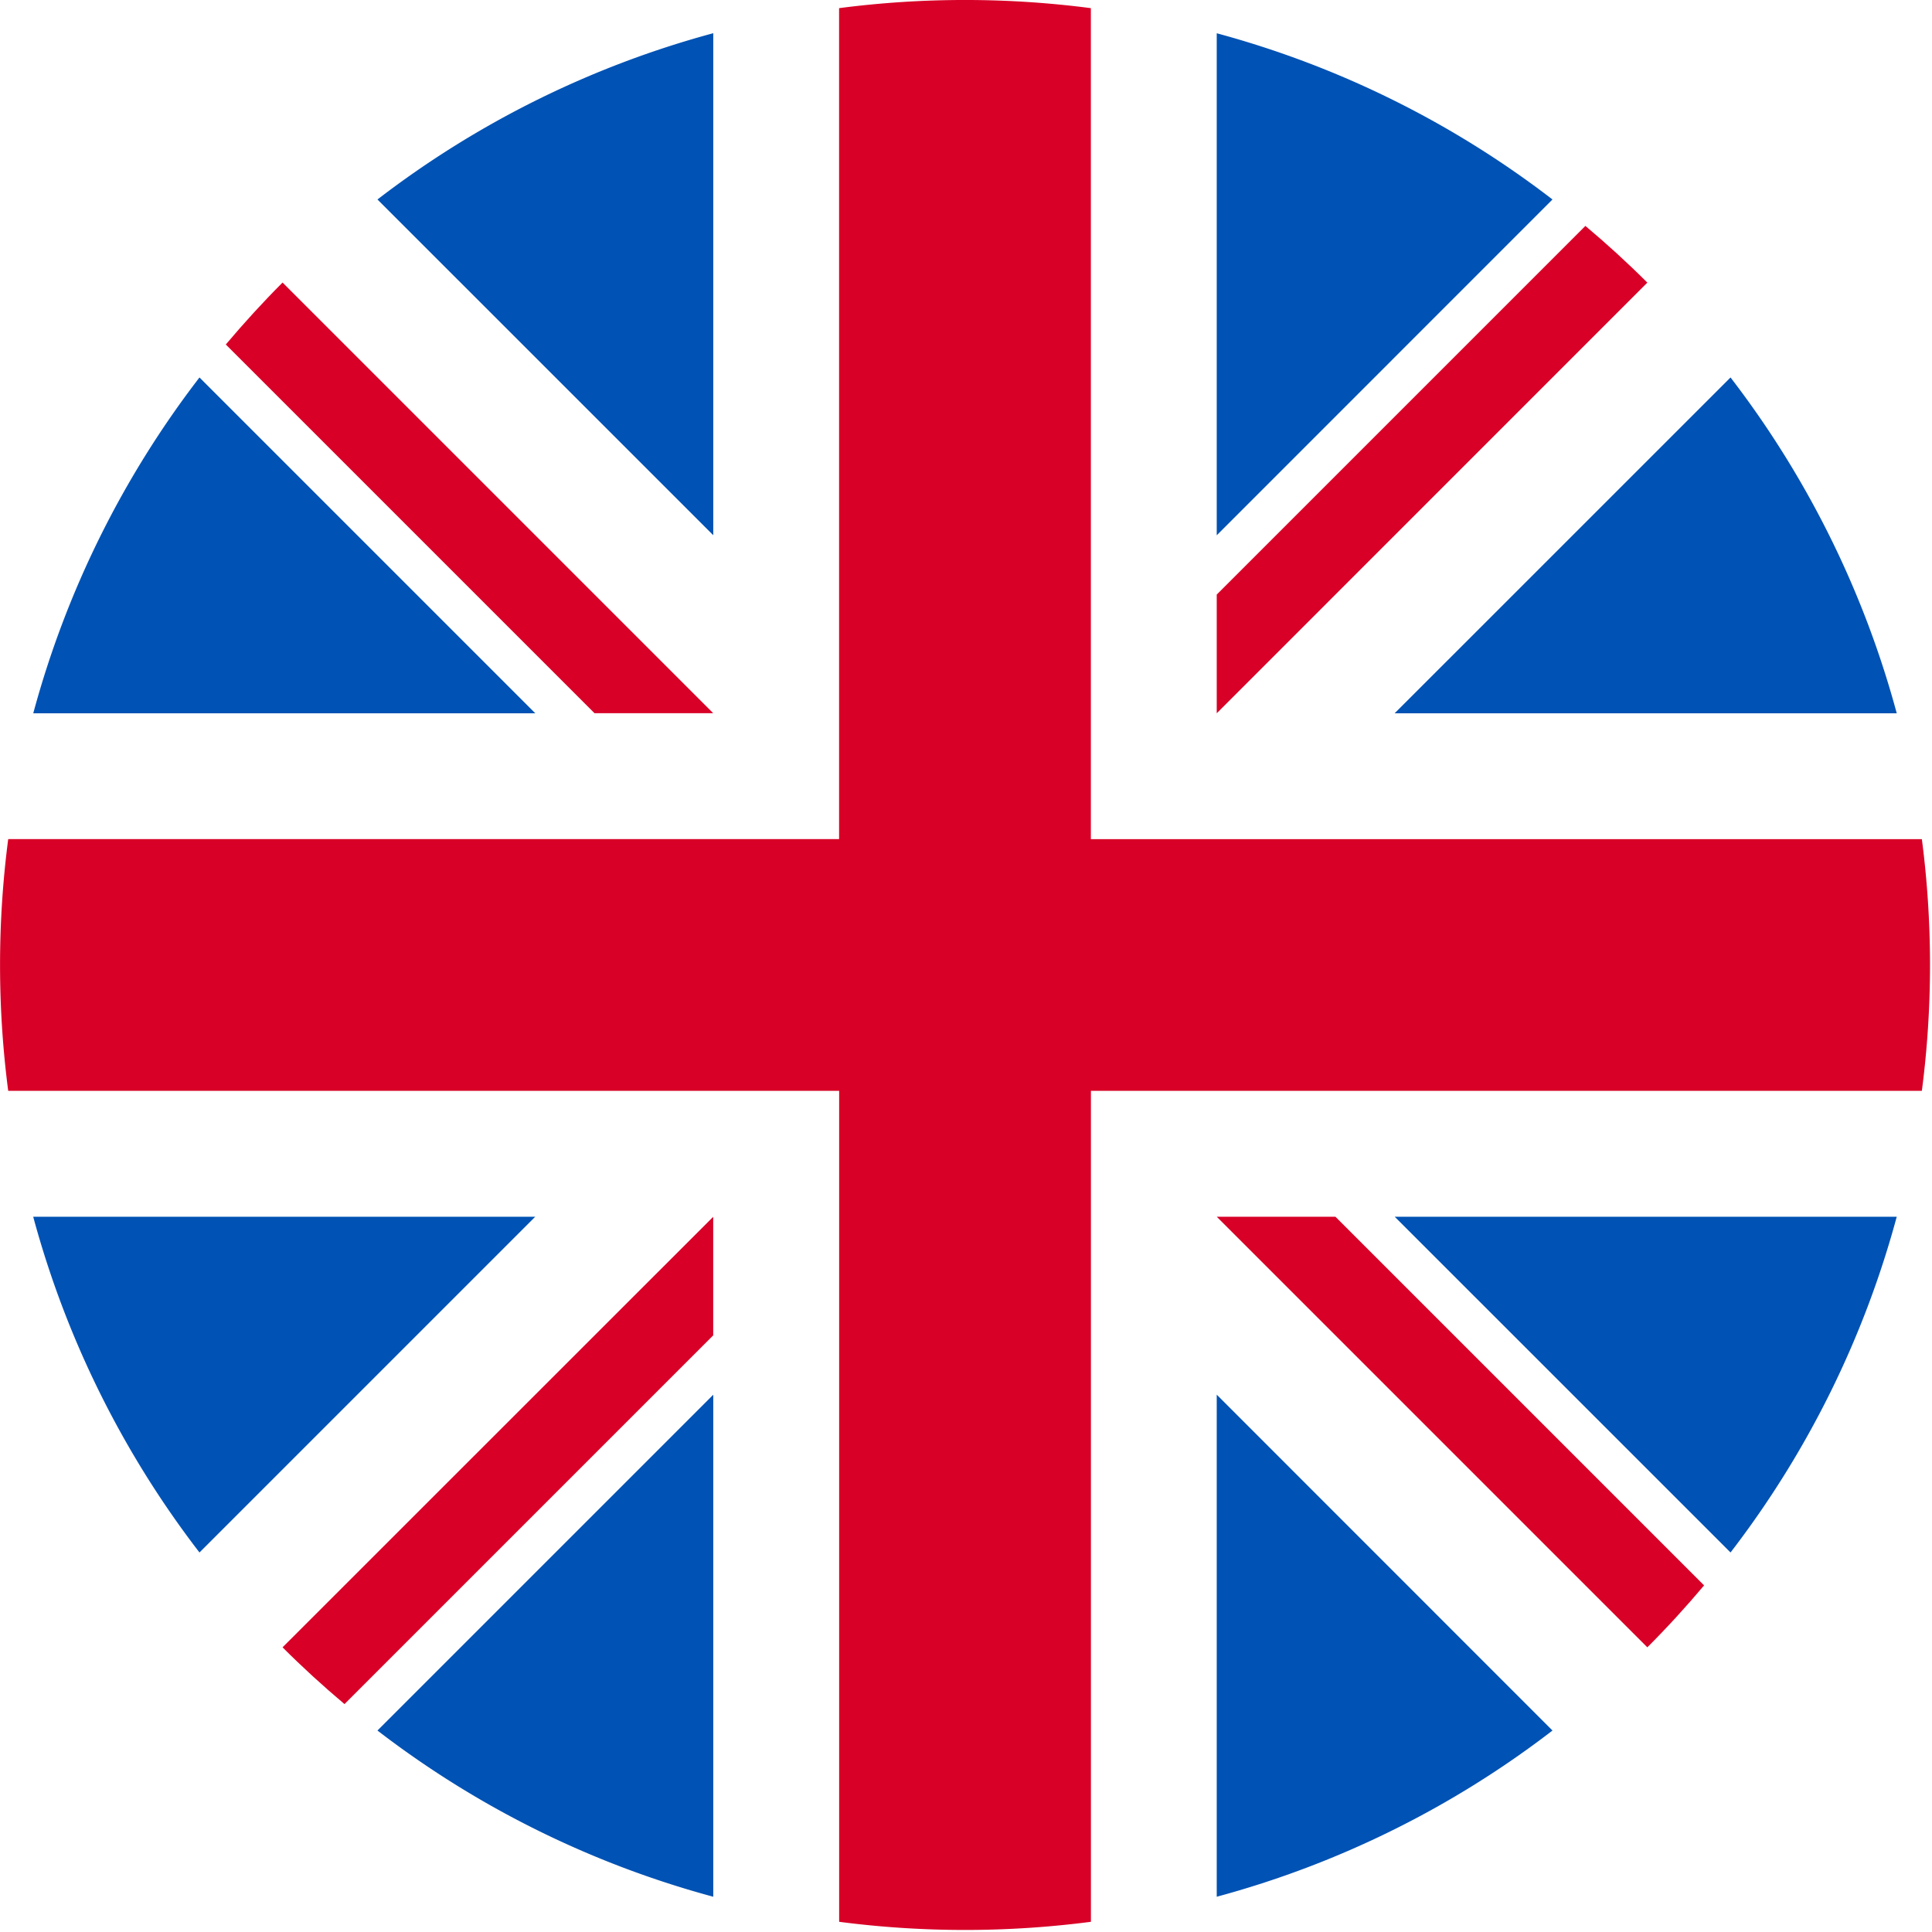 <svg xmlns="http://www.w3.org/2000/svg" width="32" height="32" viewBox="0 0 32 32">
    <g fill="none" fill-rule="nonzero">
        <g fill="#0052B4">
            <path d="M3.304 6.252a15.925 15.925 0 0 0-2.753 5.562h8.315L3.304 6.252zM31.416 11.814a15.926 15.926 0 0 0-2.753-5.562L23.1 11.814h8.315zM.55 20.153a15.927 15.927 0 0 0 2.754 5.561l5.561-5.561H.551zM25.714 3.304A15.926 15.926 0 0 0 20.153.551v8.315l5.561-5.562zM6.252 28.663a15.926 15.926 0 0 0 5.562 2.753v-8.315l-5.562 5.562zM11.814.55a15.927 15.927 0 0 0-5.562 2.754l5.562 5.561V.551zM20.153 31.416a15.927 15.927 0 0 0 5.561-2.753L20.153 23.1v8.315zM23.101 20.153l5.562 5.561a15.926 15.926 0 0 0 2.753-5.561h-8.315z"/>
        </g>
        <g fill="#D80027">
            <path d="M31.831 13.899H18.068V.135a16.143 16.143 0 0 0-4.17 0v13.763H.136a16.143 16.143 0 0 0 0 4.17h13.763v13.763a16.141 16.141 0 0 0 4.17 0V18.068h13.763a16.141 16.141 0 0 0 0-4.17z"/>
            <path d="M20.153 20.153l7.132 7.132c.328-.328.641-.67.94-1.026l-6.106-6.106h-1.966zM11.814 20.153L4.68 27.285c.328.328.671.641 1.026.94l6.107-6.107v-1.965zM11.814 11.814L4.68 4.68c-.328.328-.64.671-.94 1.026l6.107 6.107h1.966zM20.153 11.814l7.132-7.133c-.328-.328-.67-.64-1.026-.939l-6.106 6.106v1.966z"/>
        </g>
    </g>
</svg>
